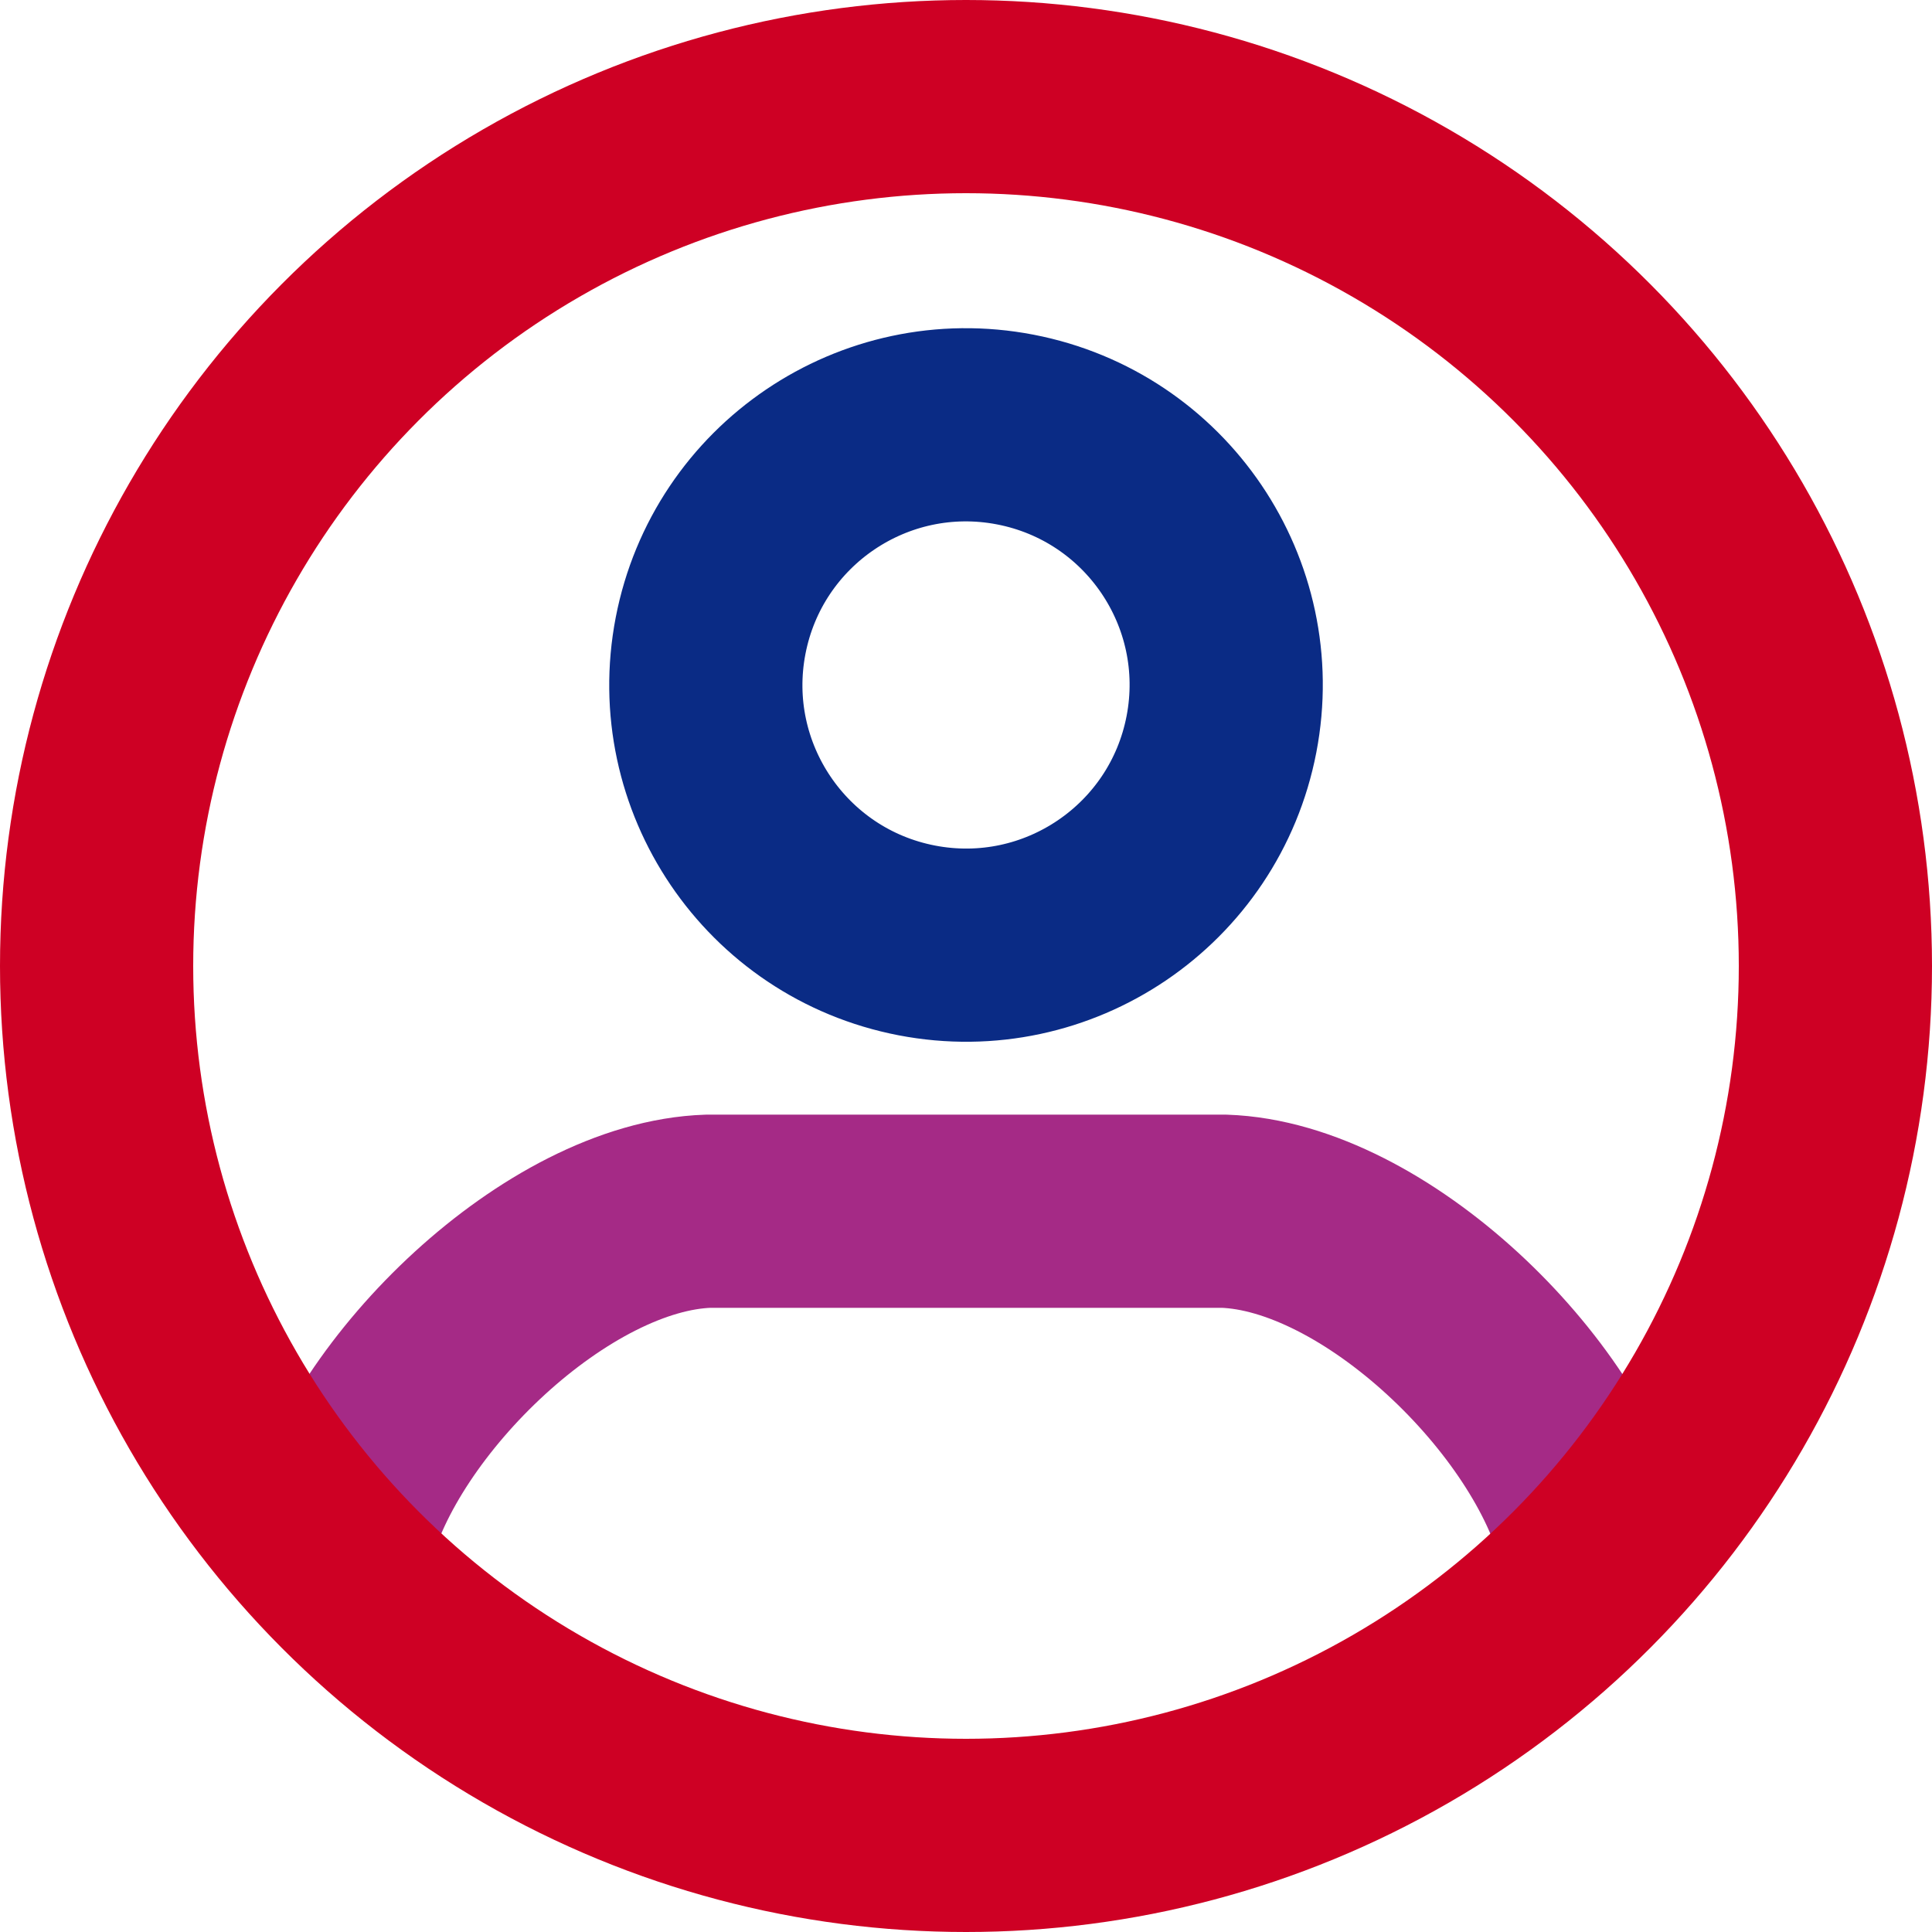<svg xmlns="http://www.w3.org/2000/svg" width="40" height="40" viewBox="0 0 40 40"><defs><style>.a,.b,.c{fill:none;stroke-linecap:round;stroke-linejoin:round;stroke-width:4px;}.a{stroke:#0a2b85;}.b{stroke:#a52a86;}.c{stroke:#ce0024;}</style></defs><g transform="translate(-469 -1910)"><g transform="translate(458.791 1899.791)"><circle class="a" cx="5.386" cy="5.386" r="5.386" transform="translate(23.902 28.661) rotate(-79.099)"/><path class="b" d="M90.215,259.762c-.739-3.034-4.558-6.743-7.68-6.846q-.142,0-.285,0h-10.1q-.143,0-.285,0c-3.117.1-6.937,3.8-7.691,6.825" transform="translate(-46.988 -217.63)"/><circle class="c" cx="18" cy="18" r="18" transform="translate(12.209 12.209)"/></g></g></svg>